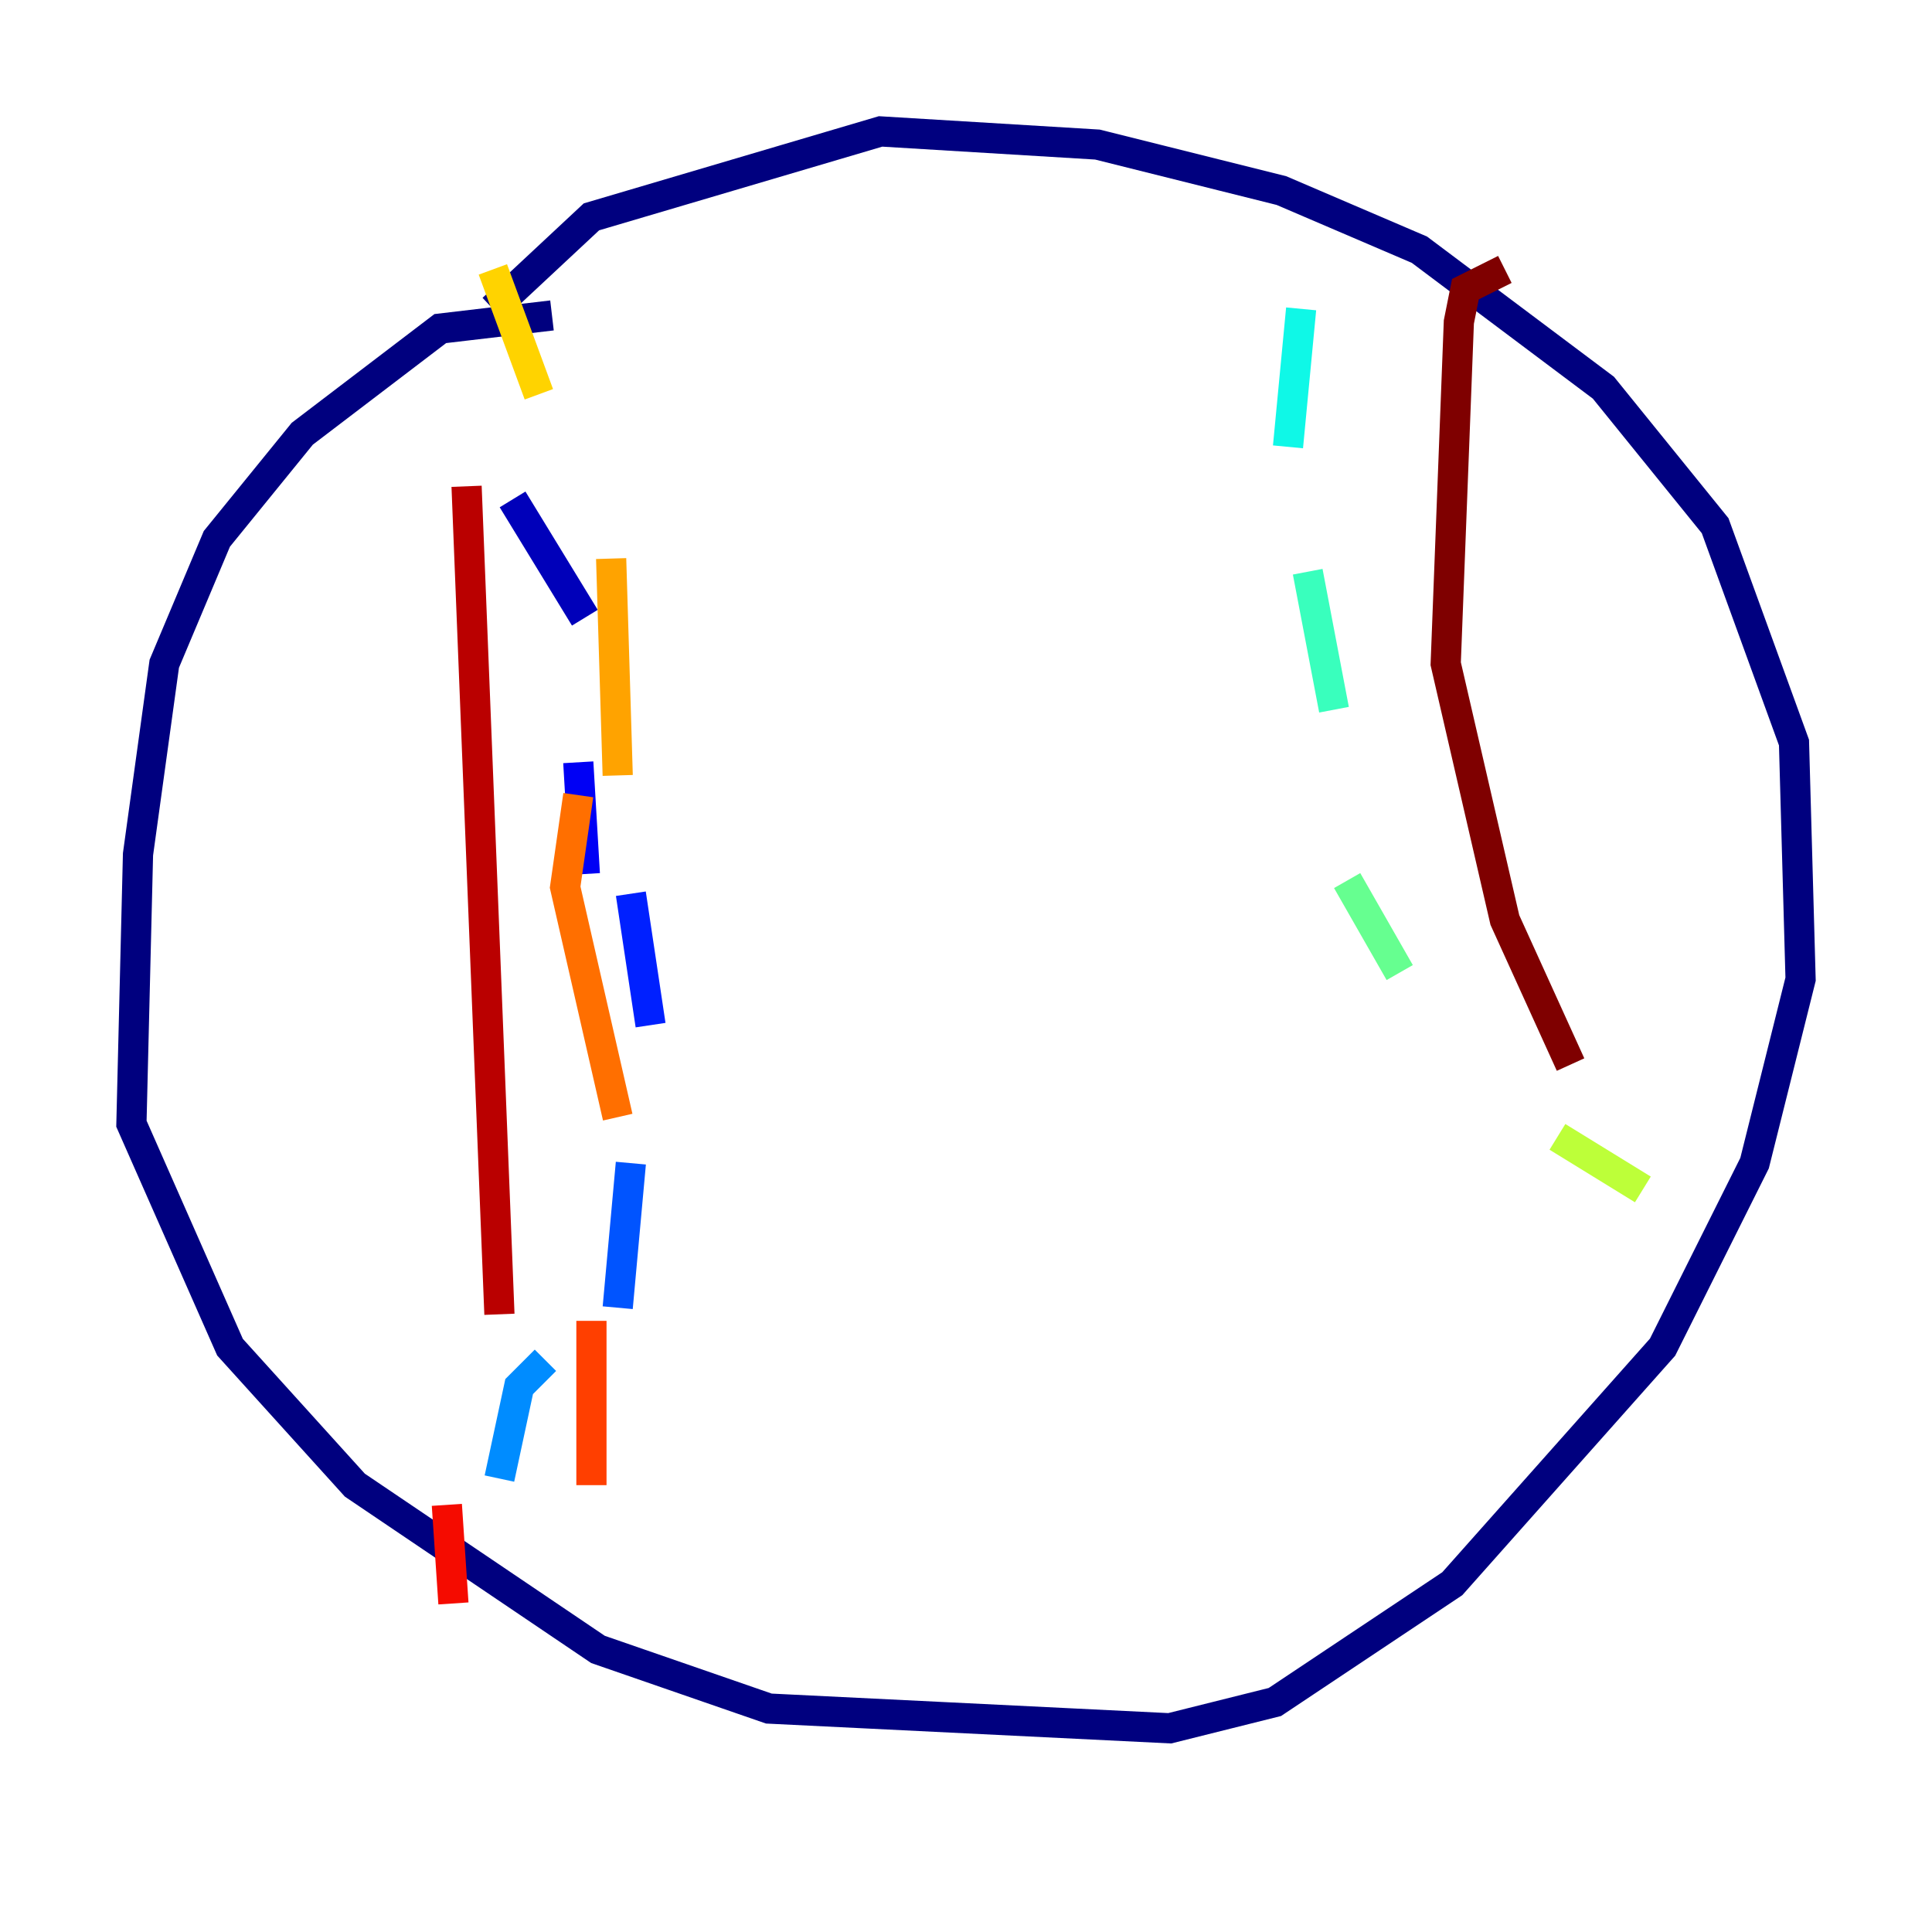 <?xml version="1.0" encoding="utf-8" ?>
<svg baseProfile="tiny" height="128" version="1.2" viewBox="0,0,128,128" width="128" xmlns="http://www.w3.org/2000/svg" xmlns:ev="http://www.w3.org/2001/xml-events" xmlns:xlink="http://www.w3.org/1999/xlink"><defs /><polyline fill="none" points="36.571,20.898 29.17,21.769 20.027,28.735 14.367,35.701 10.884,43.973 9.143,56.599 8.707,74.449 15.238,89.252 23.51,98.395 39.619,109.279 50.939,113.197 77.497,114.503 84.463,112.762 96.218,104.925 110.15,89.252 116.245,77.061 119.293,64.871 118.857,49.197 113.633,34.83 106.231,25.687 94.041,16.544 84.898,12.626 72.707,9.578 58.34,8.707 39.184,14.367 32.653,20.463" stroke="#00007f" stroke-width="2" /><polyline fill="none" points="33.959,33.088 38.748,40.925" stroke="#0000ba" stroke-width="2" /><polyline fill="none" points="38.313,50.503 38.748,57.905" stroke="#0000f5" stroke-width="2" /><polyline fill="none" points="41.796,59.211 43.102,67.918" stroke="#0020ff" stroke-width="2" /><polyline fill="none" points="41.796,77.061 40.925,86.639" stroke="#0054ff" stroke-width="2" /><polyline fill="none" points="36.136,90.122 34.395,91.864 33.088,97.959" stroke="#008cff" stroke-width="2" /><polyline fill="none" points="29.17,96.218 29.17,96.218" stroke="#00c0ff" stroke-width="2" /><polyline fill="none" points="86.204,20.463 85.333,29.605" stroke="#0ff8e7" stroke-width="2" /><polyline fill="none" points="86.639,37.878 88.381,47.02" stroke="#39ffbd" stroke-width="2" /><polyline fill="none" points="89.252,58.34 92.735,64.435" stroke="#66ff90" stroke-width="2" /><polyline fill="none" points="97.524,66.612 97.524,66.612" stroke="#90ff66" stroke-width="2" /><polyline fill="none" points="103.184,75.32 108.844,78.803" stroke="#bdff39" stroke-width="2" /><polyline fill="none" points="110.585,74.884 110.585,74.884" stroke="#e7ff0f" stroke-width="2" /><polyline fill="none" points="32.653,17.85 35.701,26.122" stroke="#ffd300" stroke-width="2" /><polyline fill="none" points="40.49,37.007 40.925,51.374" stroke="#ffa300" stroke-width="2" /><polyline fill="none" points="38.313,52.68 37.442,58.776 40.925,74.014" stroke="#ff6f00" stroke-width="2" /><polyline fill="none" points="39.184,87.51 39.184,98.395" stroke="#ff3f00" stroke-width="2" /><polyline fill="none" points="29.605,99.701 30.041,106.231" stroke="#f50b00" stroke-width="2" /><polyline fill="none" points="30.912,32.218 33.088,87.075" stroke="#ba0000" stroke-width="2" /><polyline fill="none" points="99.701,17.85 97.088,19.157 96.653,21.333 95.782,43.973 99.701,60.952 104.054,70.531" stroke="#7f0000" stroke-width="2" /></svg>